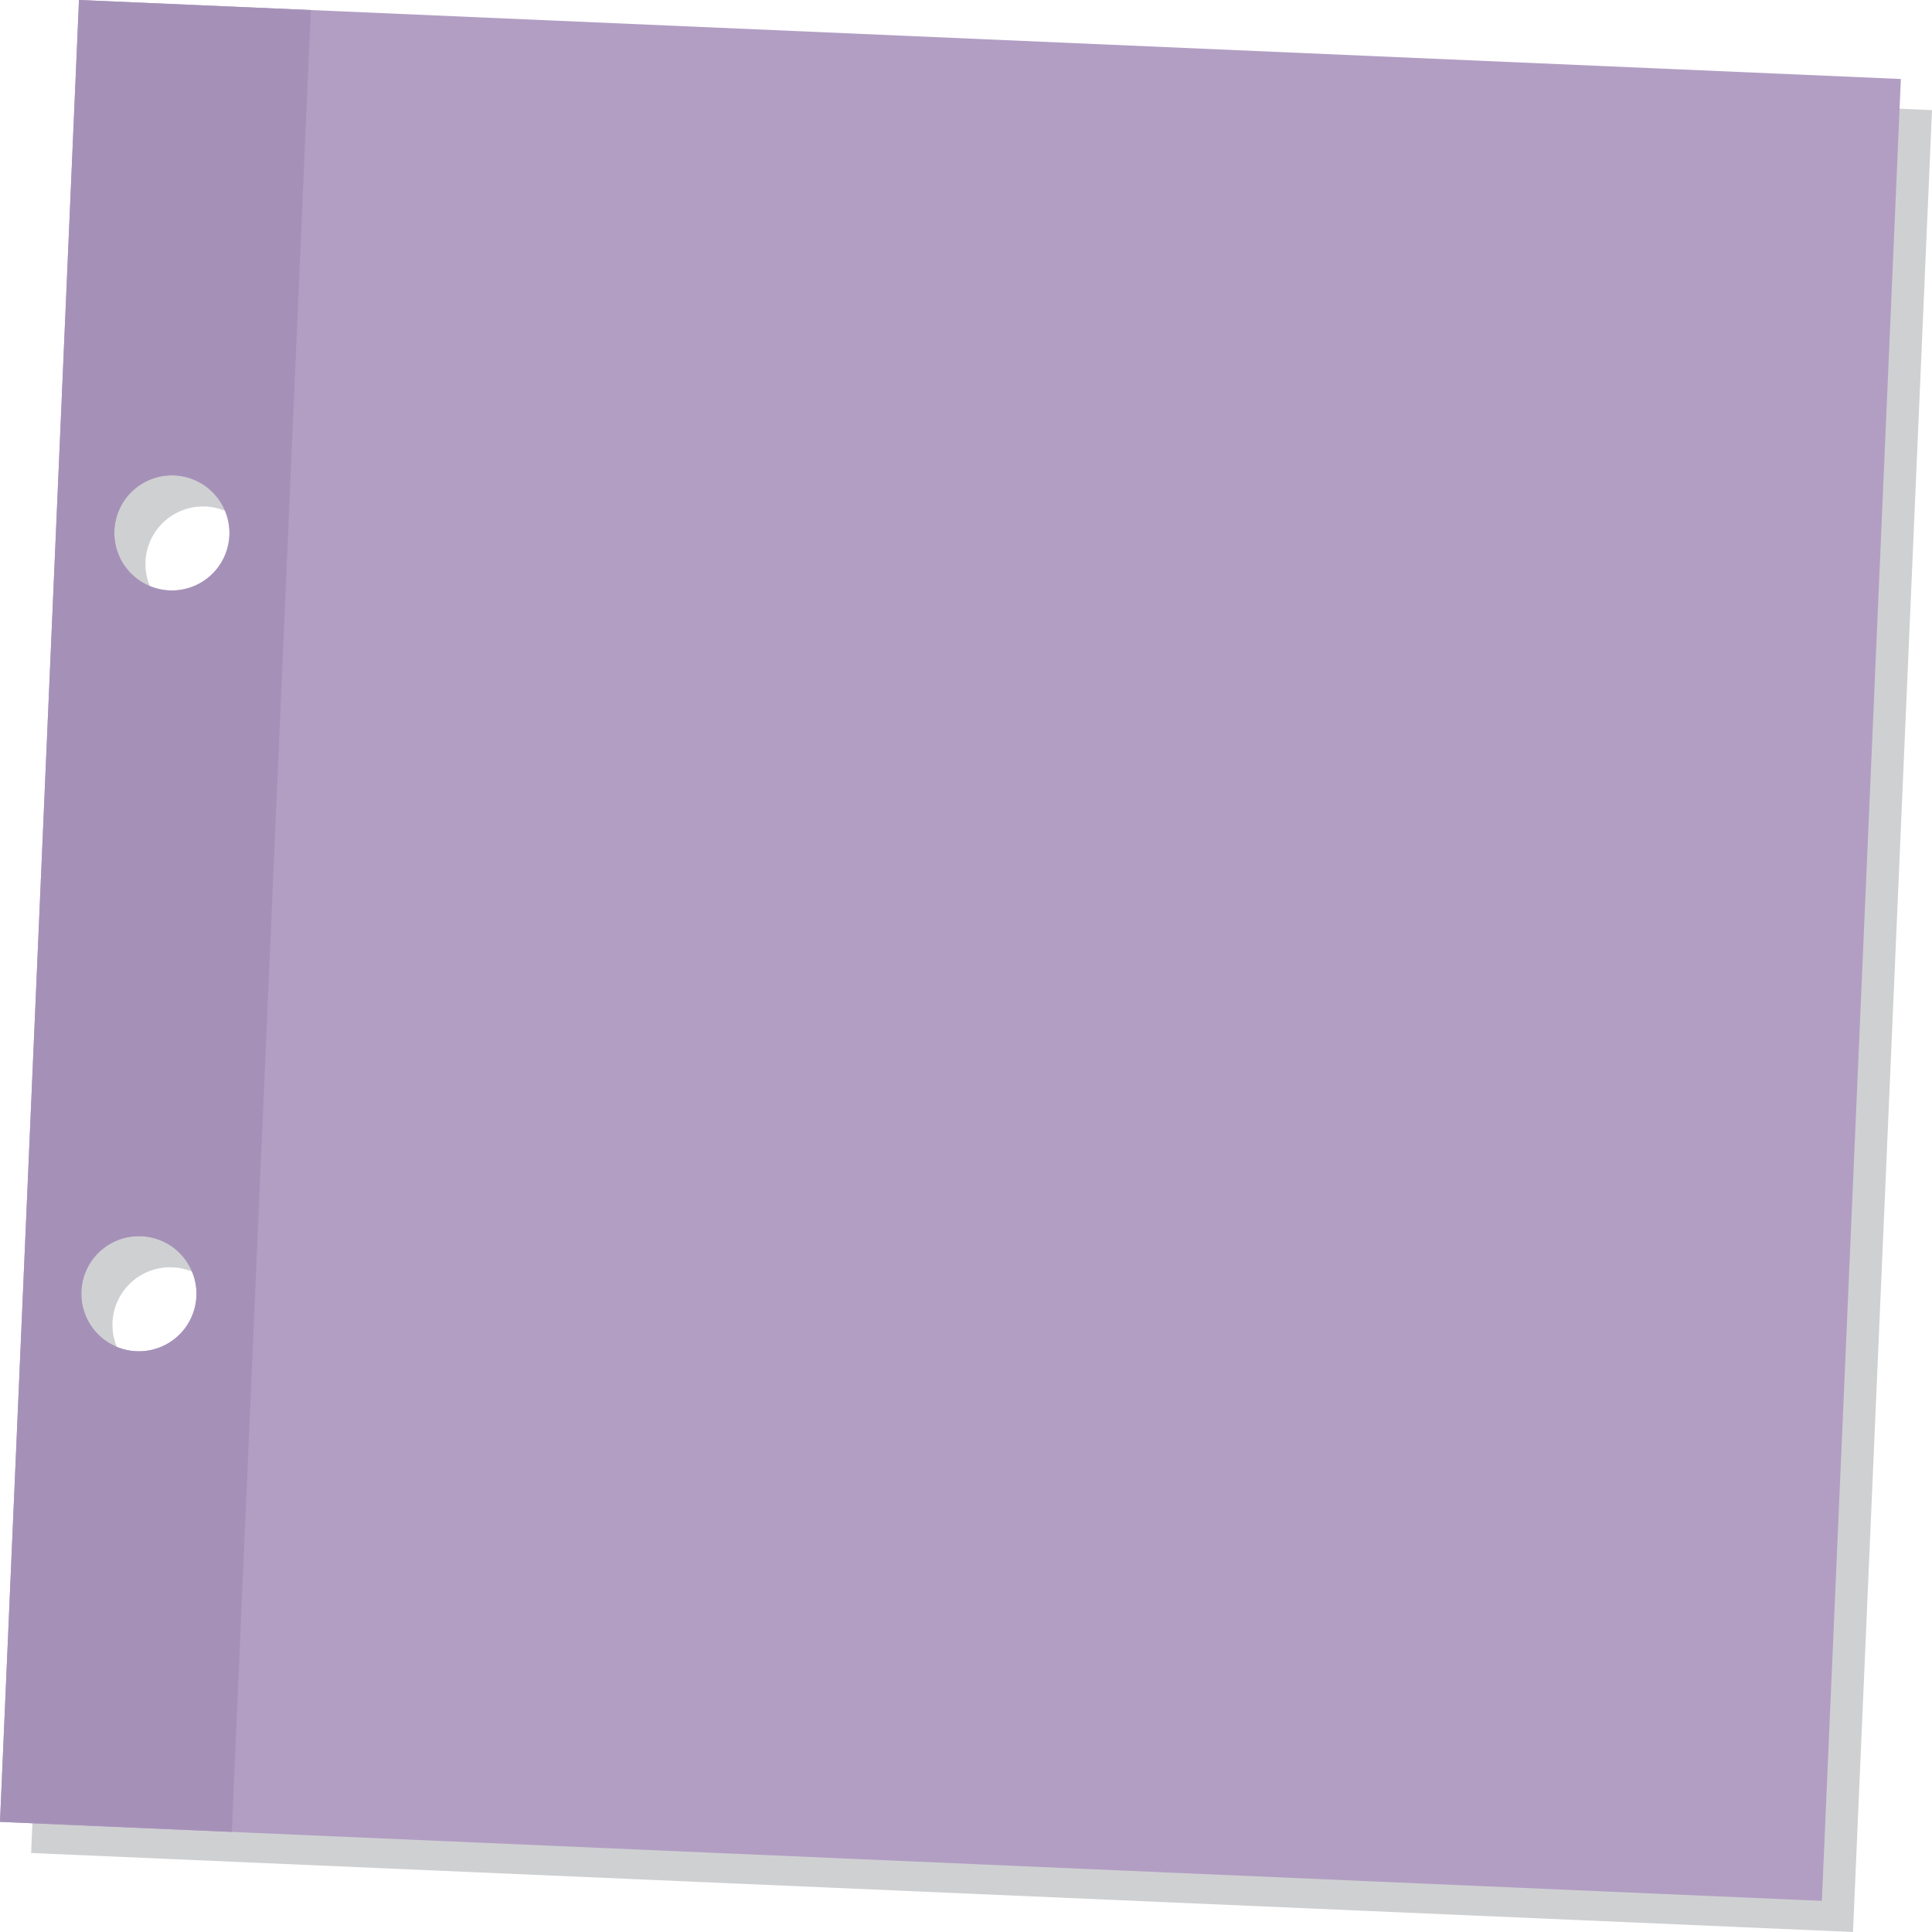 <svg xmlns="http://www.w3.org/2000/svg" width="310.313" height="310.312" viewBox="0 0 310.313 310.312">
  <g id="Group_202" data-name="Group 202" transform="translate(-149.632 908.912)">
    <path id="Path_128" data-name="Path 128" d="M1320.333,746.36l292.624,12.688,12.689-292.624-292.624-12.688Zm31.556-84.829a9.246,9.246,0,1,1-9.246-9.246A9.245,9.245,0,0,1,1351.889,661.531Zm5.3-122.2a9.246,9.246,0,1,1-9.246-9.246A9.247,9.247,0,0,1,1357.188,539.334Z" transform="translate(-1165.701 -1357.648)" fill="#cfd0d2"/>
    <path id="Path_129" data-name="Path 129" d="M1315.333,741.36l292.624,12.688,12.689-292.624-292.624-12.688Zm31.556-84.829a9.246,9.246,0,1,1-9.246-9.246A9.245,9.245,0,0,1,1346.889,656.531Zm5.3-122.2a9.246,9.246,0,1,1-9.246-9.246A9.247,9.247,0,0,1,1352.188,534.334Z" transform="translate(-1165.701 -1357.648)" fill="#b29ec3"/>
    <path id="Path_130" data-name="Path 130" d="M1315.333,741.36l37.23,1.614,12.689-292.624-37.23-1.614Zm31.556-84.829a9.246,9.246,0,1,1-9.246-9.246A9.245,9.245,0,0,1,1346.889,656.531Zm5.3-122.2a9.246,9.246,0,1,1-9.246-9.246A9.247,9.247,0,0,1,1352.188,534.334Z" transform="translate(-1165.701 -1357.648)" fill="#a591b8"/>
  </g>
</svg>
